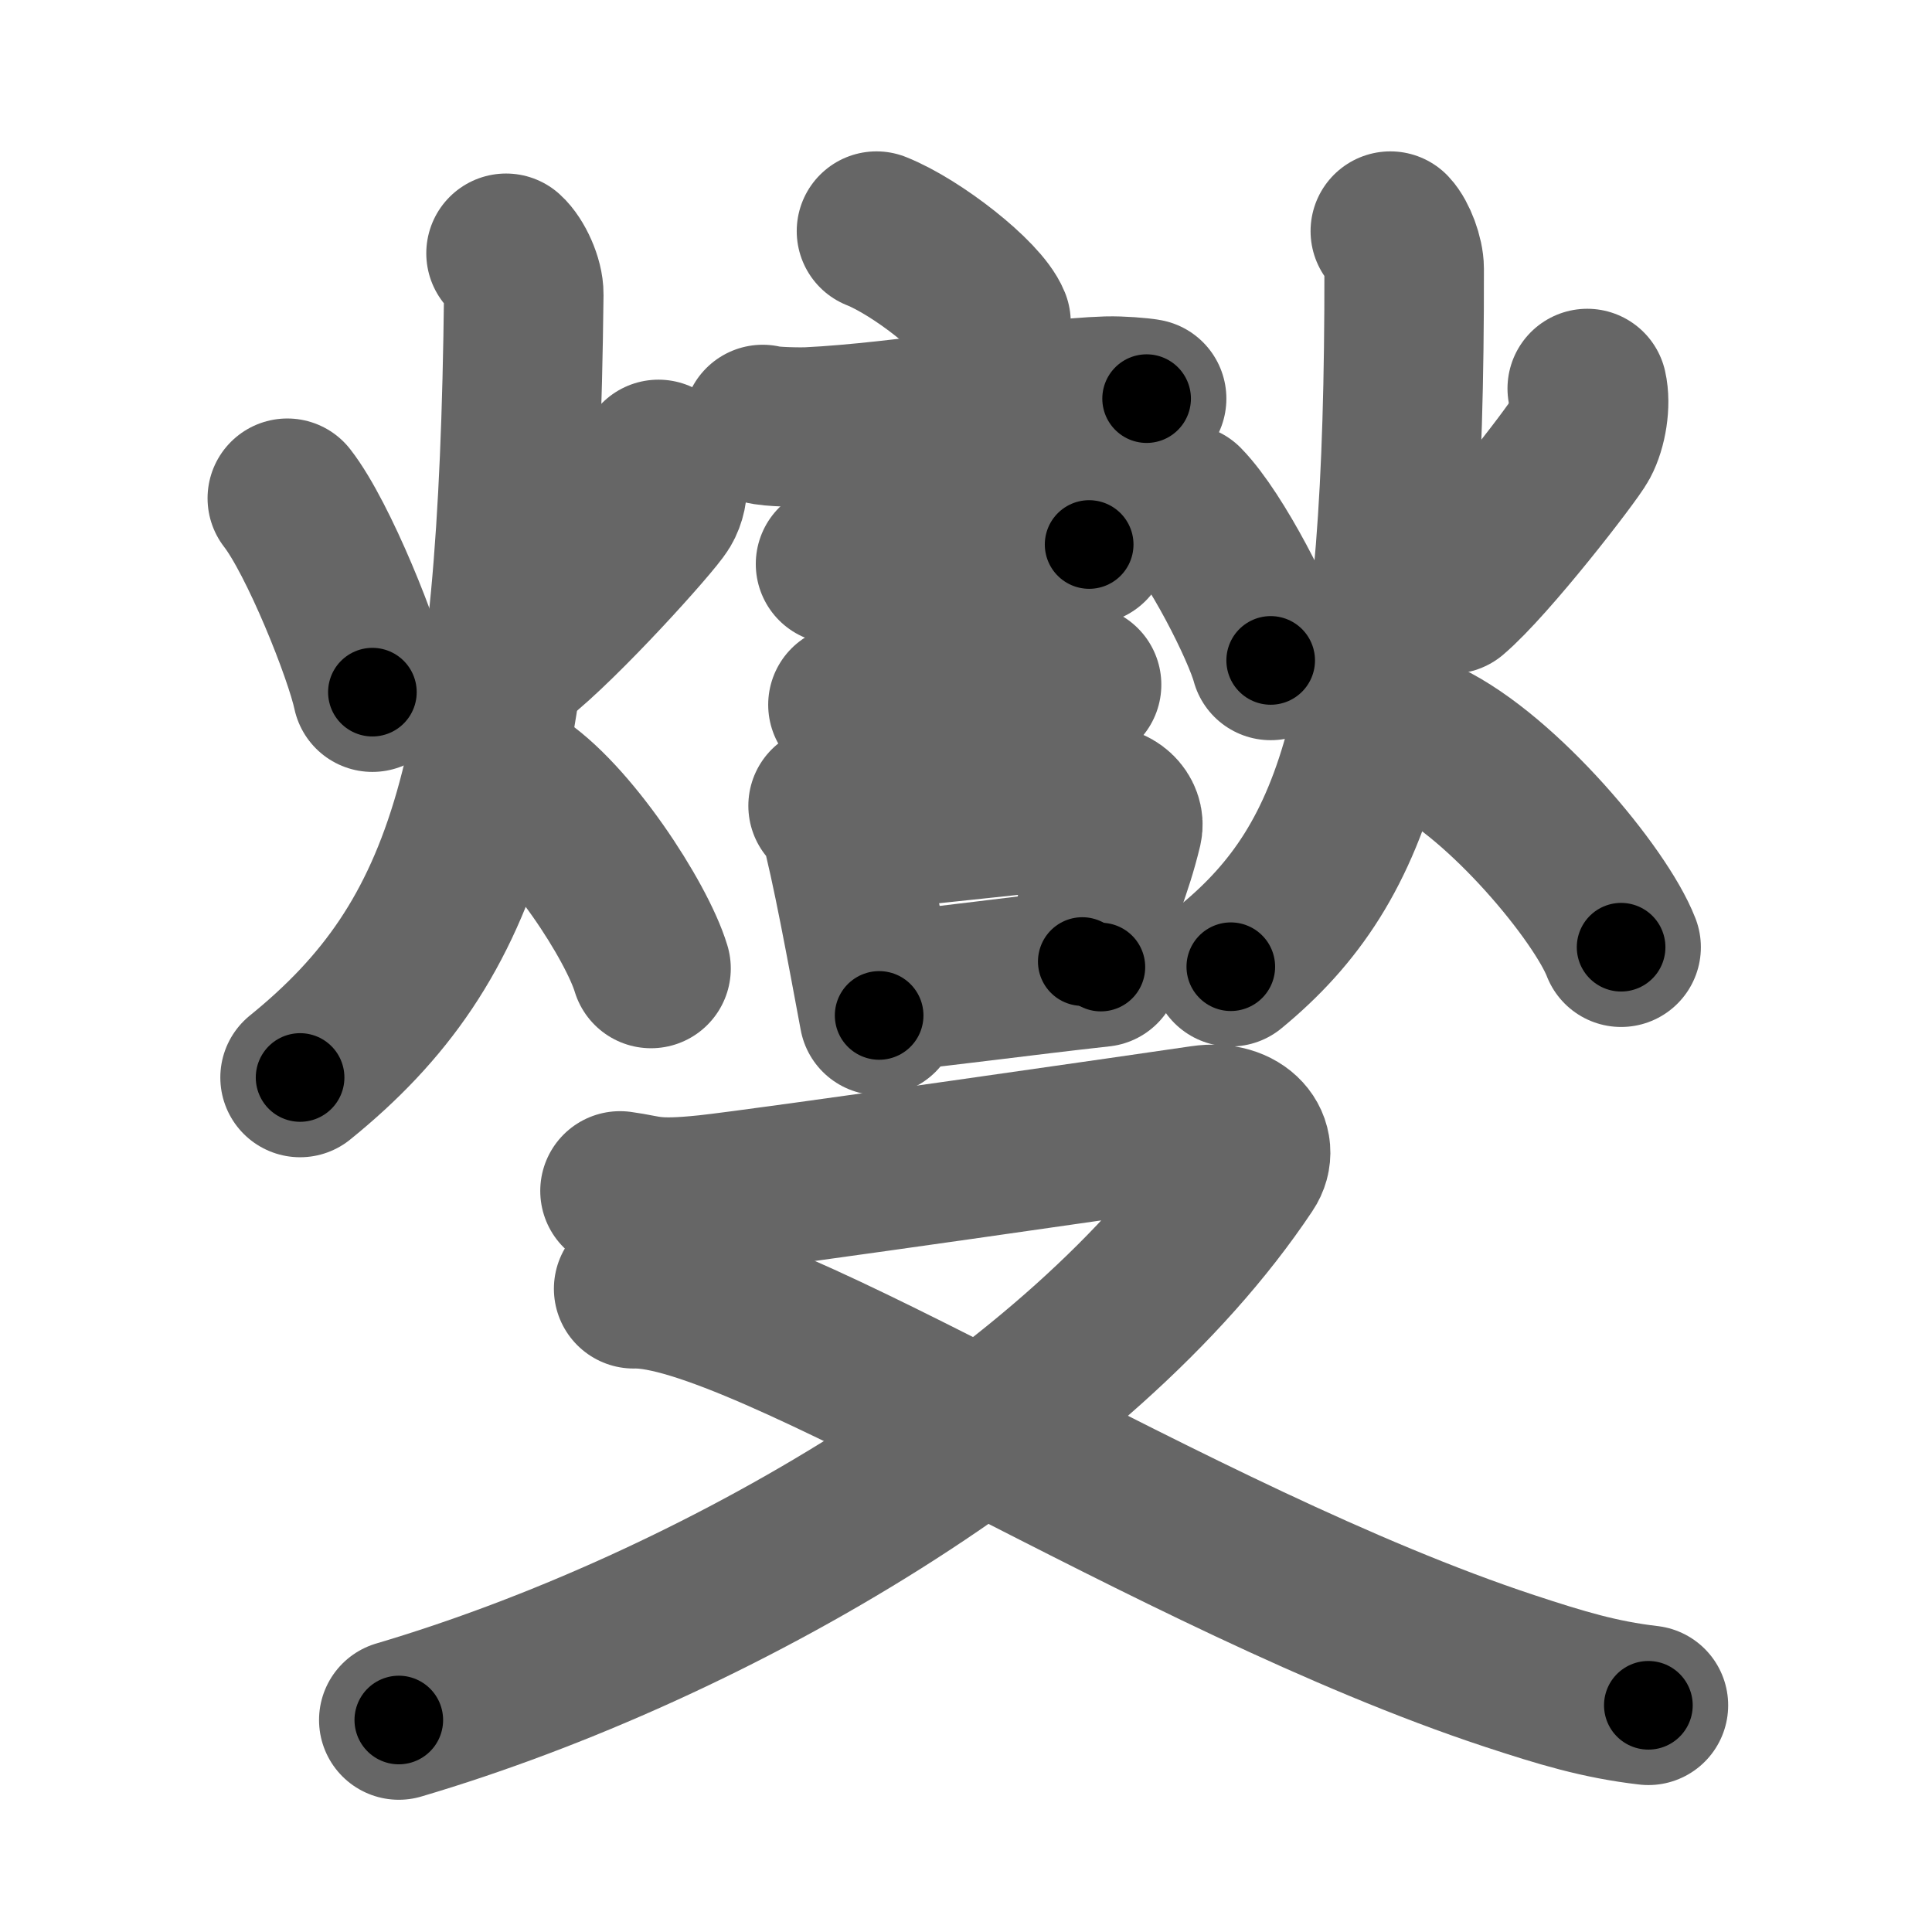 <svg xmlns="http://www.w3.org/2000/svg" width="109" height="109" viewBox="0 0 109 109" id="71ee"><g fill="none" stroke="#666" stroke-width="9" stroke-linecap="round" stroke-linejoin="round"><g><g><g><path d="M16.21,28.11c1.76,2.26,4.32,8.68,4.8,10.94" /><path d="M37.15,25.92c0.57,0.55,0.69,1.78,0.18,2.63c-0.51,0.85-5.64,6.54-8.19,8.53" /><path d="M28.55,14.29c0.5,0.45,1.01,1.56,1,2.32c-0.3,26.93-3.05,36.43-12.62,44.18" /><path d="M29.03,44.16c3.05,1.88,6.9,7.82,7.7,10.48" /></g><g><path d="M49.45,13.04c2.28,0.91,5.89,3.74,6.46,5.15" /><path d="M43.03,23.95c0.44,0.14,2.13,0.16,2.57,0.14c5.46-0.26,12.89-1.62,16.87-1.74c0.74-0.02,1.85,0.07,2.22,0.14" /><path d="M47.14,31.82c0.27,0.07,1.9,0.08,2.17,0.07c2.78-0.08,6.87-1.25,9.61-1.24c0.44,0,2.3,0.03,2.53,0.07" /><path d="M47.84,39.76c0.24,0.07,1.7,0.08,1.94,0.07c2.48-0.08,6.53-1.28,8.98-1.27c0.4,0,2.06,0.03,2.26,0.07" /><g><path d="M46.72,45.46c0.25,0.22,0.52,0.4,0.6,0.69c0.7,2.55,1.58,7.4,2.28,11.14" /><path d="M48.24,46.96c4.51-0.54,9.4-0.97,13.56-1.51c1.04-0.13,1.67,0.63,1.53,1.25c-0.62,2.57-1.16,3.27-2.27,7.55" /><path d="M50.11,55.96c3.36-0.33,7.38-0.89,12-1.4" /></g></g><g><path d="M66.8,28.43c1.79,1.83,4.4,7,4.89,8.83" /><path d="M89.55,21.92c0.2,0.87-0.01,2.16-0.43,2.94s-5.1,6.84-7.23,8.65" /><path d="M78.44,13.04c0.39,0.41,0.78,1.45,0.78,2.12c0.04,25.13-2.55,33.43-9.78,39.38" /><path d="M80.44,41.73c4.36,2.1,9.87,8.74,11.02,11.71" /></g></g><g><path d="M34.98,67.19c1.57,0.21,1.77,0.54,4.92,0.21s25.79-3.6,27.95-3.92c2.16-0.32,3.24,1.18,2.45,2.35c-9.25,13.89-30.09,25.97-47.8,31.21" /><path d="M35.75,72.71C43,72.54,66.24,88.02,85.16,94.27c2.95,0.97,5.09,1.62,7.84,1.94" /></g></g></g><g fill="none" stroke="#000" stroke-width="5" stroke-linecap="round" stroke-linejoin="round"><g><g><g><path d="M16.21,28.11c1.76,2.26,4.32,8.68,4.8,10.94" stroke-dasharray="12" stroke-dashoffset="12"><animate id="0" attributeName="stroke-dashoffset" values="12;0" dur="0.12s" fill="freeze" begin="0s;71ee.click" /></path><path d="M37.15,25.92c0.57,0.55,0.69,1.78,0.18,2.63c-0.51,0.85-5.64,6.54-8.19,8.53" stroke-dasharray="14.66" stroke-dashoffset="14.66"><animate attributeName="stroke-dashoffset" values="14.66" fill="freeze" begin="71ee.click" /><animate id="1" attributeName="stroke-dashoffset" values="14.66;0" dur="0.15s" fill="freeze" begin="0.end" /></path><path d="M28.55,14.29c0.5,0.45,1.01,1.56,1,2.32c-0.3,26.93-3.05,36.43-12.62,44.18" stroke-dasharray="50.22" stroke-dashoffset="50.22"><animate attributeName="stroke-dashoffset" values="50.22" fill="freeze" begin="71ee.click" /><animate id="2" attributeName="stroke-dashoffset" values="50.22;0" dur="0.5s" fill="freeze" begin="1.end" /></path><path d="M29.03,44.16c3.05,1.88,6.9,7.82,7.7,10.48" stroke-dasharray="13.18" stroke-dashoffset="13.18"><animate attributeName="stroke-dashoffset" values="13.18" fill="freeze" begin="71ee.click" /><animate id="3" attributeName="stroke-dashoffset" values="13.18;0" dur="0.13s" fill="freeze" begin="2.end" /></path></g><g><path d="M49.45,13.04c2.28,0.91,5.89,3.74,6.46,5.15" stroke-dasharray="8.38" stroke-dashoffset="8.38"><animate attributeName="stroke-dashoffset" values="8.38" fill="freeze" begin="71ee.click" /><animate id="4" attributeName="stroke-dashoffset" values="8.38;0" dur="0.08s" fill="freeze" begin="3.end" /></path><path d="M43.03,23.95c0.44,0.14,2.13,0.16,2.57,0.14c5.46-0.26,12.89-1.62,16.87-1.74c0.74-0.02,1.85,0.07,2.22,0.14" stroke-dasharray="21.77" stroke-dashoffset="21.77"><animate attributeName="stroke-dashoffset" values="21.77" fill="freeze" begin="71ee.click" /><animate id="5" attributeName="stroke-dashoffset" values="21.77;0" dur="0.22s" fill="freeze" begin="4.end" /></path><path d="M47.14,31.82c0.27,0.07,1.9,0.08,2.17,0.07c2.78-0.08,6.87-1.25,9.61-1.24c0.44,0,2.3,0.03,2.53,0.07" stroke-dasharray="14.4" stroke-dashoffset="14.4"><animate attributeName="stroke-dashoffset" values="14.4" fill="freeze" begin="71ee.click" /><animate id="6" attributeName="stroke-dashoffset" values="14.4;0" dur="0.14s" fill="freeze" begin="5.end" /></path><path d="M47.84,39.76c0.24,0.07,1.7,0.08,1.94,0.07c2.48-0.08,6.53-1.28,8.98-1.27c0.4,0,2.06,0.03,2.26,0.07" stroke-dasharray="13.29" stroke-dashoffset="13.29"><animate attributeName="stroke-dashoffset" values="13.29" fill="freeze" begin="71ee.click" /><animate id="7" attributeName="stroke-dashoffset" values="13.29;0" dur="0.13s" fill="freeze" begin="6.end" /></path><g><path d="M46.72,45.46c0.25,0.22,0.52,0.4,0.6,0.69c0.7,2.55,1.58,7.4,2.28,11.14" stroke-dasharray="12.3" stroke-dashoffset="12.3"><animate attributeName="stroke-dashoffset" values="12.3" fill="freeze" begin="71ee.click" /><animate id="8" attributeName="stroke-dashoffset" values="12.3;0" dur="0.12s" fill="freeze" begin="7.end" /></path><path d="M48.24,46.96c4.51-0.54,9.4-0.97,13.56-1.51c1.04-0.13,1.67,0.63,1.53,1.25c-0.62,2.57-1.16,3.27-2.27,7.55" stroke-dasharray="23.83" stroke-dashoffset="23.83"><animate attributeName="stroke-dashoffset" values="23.83" fill="freeze" begin="71ee.click" /><animate id="9" attributeName="stroke-dashoffset" values="23.83;0" dur="0.24s" fill="freeze" begin="8.end" /></path><path d="M50.11,55.96c3.36-0.33,7.38-0.89,12-1.4" stroke-dasharray="12.08" stroke-dashoffset="12.08"><animate attributeName="stroke-dashoffset" values="12.08" fill="freeze" begin="71ee.click" /><animate id="10" attributeName="stroke-dashoffset" values="12.08;0" dur="0.12s" fill="freeze" begin="9.end" /></path></g></g><g><path d="M66.8,28.43c1.79,1.83,4.4,7,4.89,8.83" stroke-dasharray="10.15" stroke-dashoffset="10.15"><animate attributeName="stroke-dashoffset" values="10.15" fill="freeze" begin="71ee.click" /><animate id="11" attributeName="stroke-dashoffset" values="10.15;0" dur="0.1s" fill="freeze" begin="10.end" /></path><path d="M89.55,21.92c0.2,0.87-0.01,2.16-0.43,2.94s-5.1,6.84-7.23,8.65" stroke-dasharray="14.32" stroke-dashoffset="14.32"><animate attributeName="stroke-dashoffset" values="14.32" fill="freeze" begin="71ee.click" /><animate id="12" attributeName="stroke-dashoffset" values="14.32;0" dur="0.14s" fill="freeze" begin="11.end" /></path><path d="M78.44,13.04c0.39,0.41,0.78,1.45,0.78,2.12c0.04,25.13-2.55,33.43-9.78,39.38" stroke-dasharray="44.24" stroke-dashoffset="44.24"><animate attributeName="stroke-dashoffset" values="44.24" fill="freeze" begin="71ee.click" /><animate id="13" attributeName="stroke-dashoffset" values="44.24;0" dur="0.44s" fill="freeze" begin="12.end" /></path><path d="M80.44,41.73c4.36,2.1,9.87,8.74,11.02,11.71" stroke-dasharray="16.31" stroke-dashoffset="16.31"><animate attributeName="stroke-dashoffset" values="16.31" fill="freeze" begin="71ee.click" /><animate id="14" attributeName="stroke-dashoffset" values="16.31;0" dur="0.16s" fill="freeze" begin="13.end" /></path></g></g><g><path d="M34.98,67.19c1.57,0.21,1.77,0.54,4.92,0.21s25.79-3.6,27.95-3.92c2.16-0.32,3.24,1.18,2.45,2.35c-9.25,13.89-30.09,25.97-47.8,31.21" stroke-dasharray="95.63" stroke-dashoffset="95.63"><animate attributeName="stroke-dashoffset" values="95.63" fill="freeze" begin="71ee.click" /><animate id="15" attributeName="stroke-dashoffset" values="95.63;0" dur="0.72s" fill="freeze" begin="14.end" /></path><path d="M35.75,72.71C43,72.54,66.24,88.02,85.16,94.27c2.95,0.97,5.09,1.62,7.84,1.94" stroke-dasharray="62.16" stroke-dashoffset="62.16"><animate attributeName="stroke-dashoffset" values="62.16" fill="freeze" begin="71ee.click" /><animate id="16" attributeName="stroke-dashoffset" values="62.16;0" dur="0.47s" fill="freeze" begin="15.end" /></path></g></g></g></svg>
